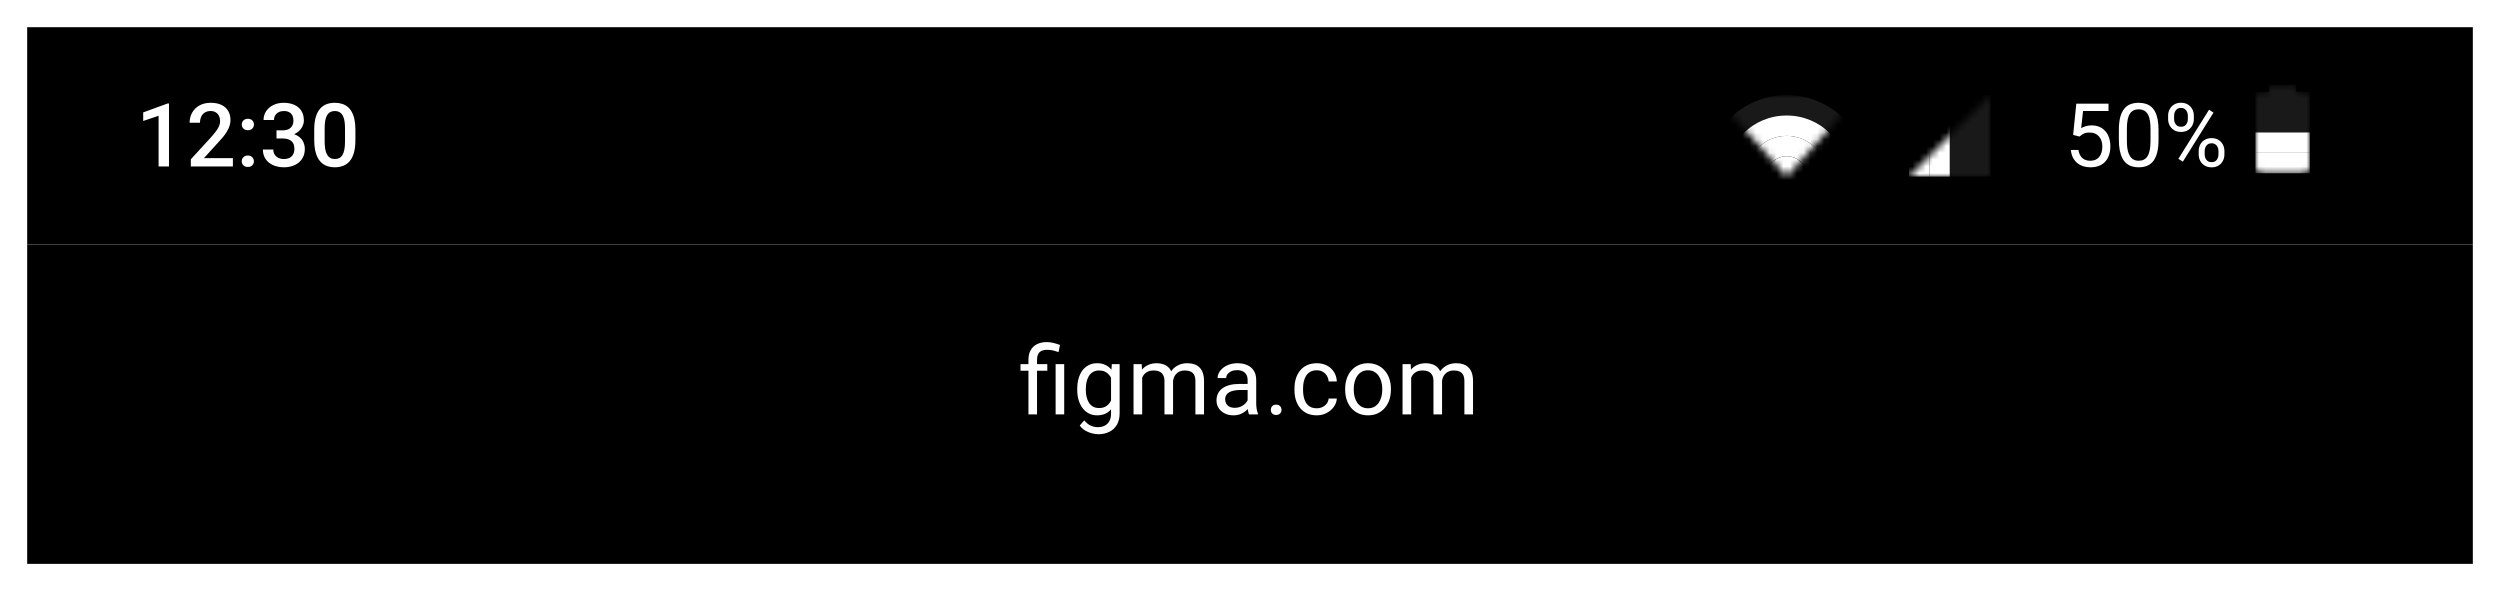 <svg width="368" height="87" viewBox="0 0 368 87" fill="none" xmlns="http://www.w3.org/2000/svg">
<g clip-path="url(#clip0_77_4799)" filter="url(#filter0_d_77_4799)">
<rect width="360" height="79" transform="translate(4 3)" fill="white"/>
<rect width="360" height="32" transform="translate(4 3)" fill="black"/>
<path d="M24.875 14.226V23.5H23.345V16.041L21.079 16.81V15.546L24.691 14.226H24.875ZM34.282 22.281V23.5H28.087V22.453L31.096 19.171C31.426 18.799 31.686 18.477 31.877 18.206C32.067 17.935 32.2 17.692 32.276 17.476C32.357 17.256 32.397 17.042 32.397 16.835C32.397 16.543 32.342 16.287 32.232 16.067C32.126 15.843 31.97 15.667 31.762 15.54C31.555 15.409 31.303 15.343 31.007 15.343C30.664 15.343 30.376 15.417 30.144 15.565C29.911 15.713 29.735 15.919 29.617 16.181C29.498 16.439 29.439 16.735 29.439 17.07H27.909C27.909 16.532 28.032 16.041 28.277 15.597C28.523 15.149 28.878 14.793 29.344 14.531C29.809 14.264 30.37 14.131 31.026 14.131C31.644 14.131 32.169 14.235 32.6 14.442C33.032 14.649 33.36 14.943 33.584 15.324C33.812 15.705 33.927 16.156 33.927 16.676C33.927 16.964 33.88 17.25 33.787 17.533C33.694 17.817 33.561 18.1 33.387 18.384C33.218 18.663 33.017 18.945 32.784 19.228C32.551 19.507 32.295 19.791 32.016 20.079L30.017 22.281H34.282ZM35.584 22.738C35.584 22.501 35.664 22.302 35.825 22.142C35.986 21.977 36.203 21.894 36.478 21.894C36.758 21.894 36.976 21.977 37.132 22.142C37.293 22.302 37.373 22.501 37.373 22.738C37.373 22.975 37.293 23.174 37.132 23.335C36.976 23.496 36.758 23.576 36.478 23.576C36.203 23.576 35.986 23.496 35.825 23.335C35.664 23.174 35.584 22.975 35.584 22.738ZM35.59 17.33C35.59 17.093 35.67 16.894 35.831 16.733C35.992 16.568 36.21 16.486 36.485 16.486C36.764 16.486 36.982 16.568 37.139 16.733C37.3 16.894 37.38 17.093 37.38 17.33C37.38 17.567 37.3 17.766 37.139 17.927C36.982 18.088 36.764 18.168 36.485 18.168C36.21 18.168 35.992 18.088 35.831 17.927C35.67 17.766 35.59 17.567 35.59 17.33ZM40.7 18.187H41.614C41.969 18.187 42.263 18.126 42.496 18.003C42.733 17.88 42.909 17.711 43.023 17.495C43.137 17.279 43.194 17.032 43.194 16.752C43.194 16.46 43.141 16.211 43.036 16.003C42.934 15.792 42.778 15.629 42.566 15.515C42.359 15.4 42.094 15.343 41.773 15.343C41.502 15.343 41.256 15.398 41.036 15.508C40.82 15.614 40.649 15.766 40.522 15.965C40.395 16.16 40.331 16.393 40.331 16.664H38.795C38.795 16.173 38.925 15.737 39.183 15.356C39.441 14.975 39.792 14.677 40.236 14.461C40.685 14.241 41.188 14.131 41.747 14.131C42.344 14.131 42.864 14.23 43.309 14.429C43.757 14.624 44.106 14.916 44.356 15.305C44.606 15.694 44.73 16.177 44.73 16.752C44.73 17.015 44.669 17.281 44.546 17.552C44.424 17.823 44.242 18.071 44.001 18.295C43.759 18.515 43.459 18.695 43.099 18.834C42.739 18.97 42.323 19.038 41.849 19.038H40.7V18.187ZM40.7 19.38V18.543H41.849C42.39 18.543 42.852 18.606 43.232 18.733C43.617 18.86 43.931 19.035 44.172 19.26C44.413 19.48 44.589 19.732 44.699 20.015C44.813 20.299 44.87 20.599 44.87 20.916C44.87 21.348 44.792 21.733 44.635 22.072C44.483 22.406 44.265 22.69 43.981 22.922C43.698 23.155 43.366 23.331 42.985 23.449C42.608 23.568 42.198 23.627 41.753 23.627C41.356 23.627 40.975 23.572 40.611 23.462C40.247 23.352 39.921 23.189 39.633 22.973C39.346 22.753 39.117 22.48 38.948 22.154C38.783 21.824 38.7 21.443 38.7 21.012H40.23C40.23 21.287 40.294 21.53 40.42 21.742C40.552 21.949 40.734 22.112 40.966 22.23C41.203 22.349 41.474 22.408 41.779 22.408C42.1 22.408 42.378 22.351 42.61 22.237C42.843 22.123 43.021 21.953 43.144 21.729C43.27 21.505 43.334 21.234 43.334 20.916C43.334 20.557 43.264 20.265 43.124 20.041C42.985 19.816 42.786 19.651 42.528 19.545C42.27 19.435 41.965 19.38 41.614 19.38H40.7ZM52.316 18.105V19.615C52.316 20.339 52.244 20.957 52.1 21.469C51.96 21.977 51.757 22.389 51.491 22.706C51.224 23.024 50.905 23.257 50.532 23.405C50.164 23.553 49.752 23.627 49.294 23.627C48.931 23.627 48.592 23.58 48.279 23.487C47.97 23.394 47.691 23.248 47.441 23.049C47.191 22.85 46.977 22.594 46.8 22.281C46.626 21.964 46.491 21.585 46.394 21.145C46.3 20.705 46.254 20.195 46.254 19.615V18.105C46.254 17.377 46.326 16.763 46.47 16.264C46.614 15.76 46.819 15.352 47.085 15.039C47.352 14.721 47.669 14.491 48.038 14.347C48.41 14.203 48.825 14.131 49.282 14.131C49.65 14.131 49.988 14.177 50.297 14.271C50.611 14.359 50.89 14.501 51.135 14.696C51.385 14.89 51.596 15.144 51.77 15.457C51.948 15.766 52.083 16.141 52.176 16.581C52.269 17.017 52.316 17.525 52.316 18.105ZM50.786 19.831V17.876C50.786 17.508 50.765 17.184 50.723 16.905C50.68 16.621 50.617 16.382 50.532 16.188C50.452 15.989 50.35 15.828 50.227 15.705C50.105 15.578 49.965 15.487 49.809 15.432C49.652 15.373 49.476 15.343 49.282 15.343C49.045 15.343 48.833 15.39 48.647 15.483C48.461 15.572 48.304 15.716 48.177 15.915C48.05 16.113 47.953 16.376 47.885 16.702C47.822 17.023 47.79 17.415 47.79 17.876V19.831C47.79 20.203 47.811 20.531 47.853 20.815C47.896 21.099 47.959 21.342 48.044 21.545C48.129 21.744 48.23 21.909 48.349 22.04C48.471 22.167 48.611 22.26 48.768 22.319C48.928 22.379 49.104 22.408 49.294 22.408C49.536 22.408 49.749 22.362 49.935 22.269C50.122 22.175 50.278 22.027 50.405 21.824C50.532 21.617 50.627 21.348 50.691 21.018C50.754 20.688 50.786 20.292 50.786 19.831Z" fill="white"/>
<mask id="mask0_77_4799" style="mask-type:luminance" maskUnits="userSpaceOnUse" x="255" y="13" width="16" height="12">
<path fill-rule="evenodd" clip-rule="evenodd" d="M255 13V16L263 25L271 16V13H263H255Z" fill="white"/>
</mask>
<g mask="url(#mask0_77_4799)">
<path fill-rule="evenodd" clip-rule="evenodd" d="M263 13C256.4 13 251 18.4 251 25C251 31.6 256.4 37 263 37C269.6 37 275 31.6 275 25C275 18.4 269.6 13 263 13ZM263 34C258 34 254 30 254 25C254 20 258 16 263 16C268 16 272 20 272 25C272 30 268 34 263 34Z" fill="white" fill-opacity="0.1"/>
<path fill-rule="evenodd" clip-rule="evenodd" d="M263 16C258 16 254 20 254 25C254 30 258 34 263 34C268 34 272 30 272 25C272 20 268 16 263 16ZM263 31C259.7 31 257 28.3 257 25C257 21.7 259.7 19 263 19C266.3 19 269 21.7 269 25C269 28.3 266.3 31 263 31Z" fill="white"/>
<path fill-rule="evenodd" clip-rule="evenodd" d="M263 19C259.7 19 257 21.7 257 25C257 28.3 259.7 31 263 31C266.3 31 269 28.3 269 25C269 21.7 266.3 19 263 19ZM263 28C261.3 28 260 26.7 260 25C260 23.3 261.3 22 263 22C264.7 22 266 23.3 266 25C266 26.7 264.7 28 263 28Z" fill="white"/>
<path fill-rule="evenodd" clip-rule="evenodd" d="M263 28C264.657 28 266 26.657 266 25C266 23.343 264.657 22 263 22C261.343 22 260 23.343 260 25C260 26.657 261.343 28 263 28Z" fill="white"/>
</g>
<mask id="mask1_77_4799" style="mask-type:luminance" maskUnits="userSpaceOnUse" x="281" y="13" width="12" height="12">
<path fill-rule="evenodd" clip-rule="evenodd" d="M293 25V13L281 25H293Z" fill="white"/>
</mask>
<g mask="url(#mask1_77_4799)">
<path fill-rule="evenodd" clip-rule="evenodd" d="M290 13V25H293V13H290Z" fill="white" fill-opacity="0.1"/>
<path fill-rule="evenodd" clip-rule="evenodd" d="M287 13V25H290V13H287Z" fill="white" fill-opacity="0.1"/>
<path fill-rule="evenodd" clip-rule="evenodd" d="M284 13V25H287V13H284Z" fill="white"/>
<path fill-rule="evenodd" clip-rule="evenodd" d="M281 13V25H284V13H281Z" fill="white"/>
</g>
<path d="M306.107 19.101L305.167 18.86L305.631 14.258H310.373V15.343H306.627L306.348 17.857C306.517 17.76 306.731 17.669 306.989 17.584C307.252 17.499 307.552 17.457 307.891 17.457C308.318 17.457 308.701 17.531 309.04 17.679C309.378 17.823 309.666 18.03 309.903 18.301C310.144 18.572 310.328 18.898 310.455 19.279C310.582 19.66 310.646 20.085 310.646 20.555C310.646 20.999 310.584 21.407 310.461 21.78C310.343 22.152 310.163 22.478 309.922 22.757C309.681 23.032 309.376 23.246 309.008 23.398C308.644 23.551 308.214 23.627 307.719 23.627C307.347 23.627 306.993 23.576 306.659 23.475C306.329 23.369 306.033 23.21 305.771 22.998C305.512 22.783 305.301 22.516 305.136 22.199C304.975 21.877 304.873 21.5 304.831 21.069H305.948C305.999 21.416 306.101 21.708 306.253 21.945C306.405 22.182 306.604 22.362 306.85 22.484C307.099 22.603 307.389 22.662 307.719 22.662C307.999 22.662 308.246 22.613 308.462 22.516C308.678 22.419 308.86 22.279 309.008 22.097C309.156 21.915 309.268 21.695 309.344 21.437C309.425 21.179 309.465 20.889 309.465 20.567C309.465 20.275 309.425 20.005 309.344 19.755C309.264 19.505 309.143 19.287 308.982 19.101C308.826 18.915 308.633 18.771 308.405 18.669C308.176 18.564 307.914 18.511 307.618 18.511C307.224 18.511 306.926 18.564 306.723 18.669C306.524 18.775 306.319 18.919 306.107 19.101ZM317.736 18.143V19.552C317.736 20.309 317.668 20.948 317.533 21.469C317.397 21.989 317.203 22.408 316.949 22.726C316.695 23.043 316.388 23.274 316.028 23.418C315.673 23.557 315.271 23.627 314.822 23.627C314.467 23.627 314.139 23.582 313.838 23.494C313.538 23.405 313.267 23.263 313.026 23.068C312.789 22.869 312.586 22.611 312.417 22.294C312.247 21.977 312.118 21.591 312.029 21.139C311.94 20.686 311.896 20.157 311.896 19.552V18.143C311.896 17.385 311.964 16.75 312.099 16.238C312.239 15.726 312.436 15.316 312.689 15.007C312.943 14.694 313.248 14.469 313.604 14.334C313.963 14.199 314.365 14.131 314.81 14.131C315.169 14.131 315.499 14.175 315.8 14.264C316.104 14.349 316.375 14.486 316.612 14.677C316.849 14.863 317.05 15.113 317.215 15.426C317.385 15.735 317.514 16.113 317.603 16.562C317.691 17.011 317.736 17.537 317.736 18.143ZM316.555 19.742V17.946C316.555 17.531 316.53 17.167 316.479 16.854C316.432 16.537 316.363 16.266 316.27 16.041C316.176 15.817 316.058 15.635 315.914 15.496C315.774 15.356 315.611 15.254 315.425 15.191C315.243 15.123 315.038 15.089 314.81 15.089C314.53 15.089 314.283 15.142 314.067 15.248C313.851 15.35 313.669 15.512 313.521 15.737C313.377 15.961 313.267 16.255 313.191 16.619C313.115 16.983 313.077 17.425 313.077 17.946V19.742C313.077 20.157 313.1 20.523 313.146 20.84C313.197 21.158 313.271 21.433 313.369 21.666C313.466 21.894 313.584 22.082 313.724 22.23C313.864 22.379 314.025 22.489 314.207 22.561C314.393 22.628 314.598 22.662 314.822 22.662C315.11 22.662 315.362 22.607 315.578 22.497C315.793 22.387 315.973 22.216 316.117 21.983C316.265 21.746 316.375 21.443 316.447 21.075C316.519 20.703 316.555 20.259 316.555 19.742ZM319.145 16.524V16.035C319.145 15.684 319.221 15.364 319.374 15.077C319.526 14.789 319.744 14.558 320.027 14.385C320.311 14.211 320.647 14.124 321.037 14.124C321.434 14.124 321.773 14.211 322.052 14.385C322.336 14.558 322.554 14.789 322.706 15.077C322.858 15.364 322.935 15.684 322.935 16.035V16.524C322.935 16.867 322.858 17.182 322.706 17.47C322.558 17.758 322.342 17.988 322.059 18.162C321.779 18.335 321.443 18.422 321.049 18.422C320.656 18.422 320.315 18.335 320.027 18.162C319.744 17.988 319.526 17.758 319.374 17.47C319.221 17.182 319.145 16.867 319.145 16.524ZM320.027 16.035V16.524C320.027 16.719 320.063 16.903 320.135 17.076C320.211 17.25 320.326 17.391 320.478 17.502C320.63 17.607 320.821 17.66 321.049 17.66C321.278 17.66 321.466 17.607 321.614 17.502C321.762 17.391 321.872 17.25 321.944 17.076C322.016 16.903 322.052 16.719 322.052 16.524V16.035C322.052 15.836 322.014 15.65 321.938 15.477C321.866 15.299 321.754 15.157 321.602 15.051C321.453 14.941 321.265 14.886 321.037 14.886C320.812 14.886 320.624 14.941 320.472 15.051C320.324 15.157 320.211 15.299 320.135 15.477C320.063 15.65 320.027 15.836 320.027 16.035ZM323.646 21.729V21.234C323.646 20.887 323.722 20.57 323.874 20.282C324.026 19.994 324.244 19.763 324.528 19.59C324.811 19.416 325.148 19.33 325.537 19.33C325.935 19.33 326.273 19.416 326.553 19.59C326.836 19.763 327.054 19.994 327.207 20.282C327.359 20.57 327.435 20.887 327.435 21.234V21.729C327.435 22.076 327.359 22.393 327.207 22.681C327.058 22.969 326.843 23.2 326.559 23.373C326.28 23.547 325.943 23.633 325.55 23.633C325.156 23.633 324.818 23.547 324.534 23.373C324.251 23.2 324.031 22.969 323.874 22.681C323.722 22.393 323.646 22.076 323.646 21.729ZM324.528 21.234V21.729C324.528 21.924 324.564 22.11 324.636 22.288C324.712 22.461 324.826 22.603 324.979 22.713C325.131 22.819 325.321 22.872 325.55 22.872C325.778 22.872 325.967 22.819 326.115 22.713C326.267 22.603 326.379 22.461 326.451 22.288C326.523 22.114 326.559 21.928 326.559 21.729V21.234C326.559 21.035 326.521 20.849 326.445 20.675C326.373 20.502 326.261 20.362 326.108 20.256C325.96 20.146 325.77 20.091 325.537 20.091C325.313 20.091 325.125 20.146 324.972 20.256C324.824 20.362 324.712 20.502 324.636 20.675C324.564 20.849 324.528 21.035 324.528 21.234ZM325.829 15.572L321.316 22.795L320.656 22.377L325.169 15.153L325.829 15.572Z" fill="white"/>
<mask id="mask2_77_4799" style="mask-type:luminance" maskUnits="userSpaceOnUse" x="332" y="11" width="8" height="14">
<path fill-rule="evenodd" clip-rule="evenodd" d="M339 12.5H338V11.5H334V12.5H333C332.4 12.5 332 12.9 332 13.5V23.5C332 24.1 332.4 24.5 333 24.5H339C339.6 24.5 340 24.1 340 23.5V13.5C340 12.9 339.6 12.5 339 12.5Z" fill="white"/>
</mask>
<g mask="url(#mask2_77_4799)">
<path fill-rule="evenodd" clip-rule="evenodd" d="M332 21.5V24.5H340V21.5H332Z" fill="white"/>
<path fill-rule="evenodd" clip-rule="evenodd" d="M332 18.5V21.5H340V18.5H332Z" fill="white"/>
<path fill-rule="evenodd" clip-rule="evenodd" d="M332 15.5V18.5H340V15.5H332Z" fill="white" fill-opacity="0.1"/>
<path fill-rule="evenodd" clip-rule="evenodd" d="M332 12.5V15.5H340V12.5H332Z" fill="white" fill-opacity="0.1"/>
<path fill-rule="evenodd" clip-rule="evenodd" d="M334 11.5V12.5H338V11.5H334Z" fill="white" fill-opacity="0.1"/>
</g>
<rect width="360" height="47" transform="translate(4 35)" fill="black"/>
<path d="M152.652 60H151.388V51.961C151.388 51.4 151.497 50.926 151.716 50.539C151.935 50.152 152.247 49.858 152.652 49.657C153.058 49.457 153.539 49.356 154.095 49.356C154.423 49.356 154.744 49.398 155.059 49.48C155.373 49.557 155.697 49.655 156.029 49.773L155.817 50.84C155.608 50.758 155.364 50.68 155.086 50.607C154.812 50.53 154.512 50.491 154.184 50.491C153.641 50.491 153.249 50.614 153.008 50.86C152.771 51.102 152.652 51.469 152.652 51.961V60ZM154.163 52.603V53.574H150.219V52.603H154.163ZM156.651 52.603V60H155.387V52.603H156.651ZM163.661 52.603H164.81V59.843C164.81 60.495 164.678 61.05 164.413 61.511C164.149 61.971 163.78 62.32 163.306 62.557C162.837 62.798 162.294 62.919 161.679 62.919C161.424 62.919 161.123 62.878 160.777 62.796C160.435 62.718 160.098 62.584 159.765 62.393C159.437 62.206 159.161 61.953 158.938 61.634L159.601 60.882C159.911 61.255 160.234 61.515 160.572 61.661C160.913 61.807 161.251 61.88 161.583 61.88C161.984 61.88 162.331 61.805 162.622 61.654C162.914 61.504 163.14 61.281 163.299 60.984C163.463 60.693 163.545 60.333 163.545 59.904V54.23L163.661 52.603ZM158.569 56.384V56.24C158.569 55.675 158.635 55.162 158.767 54.702C158.904 54.237 159.097 53.839 159.348 53.506C159.603 53.173 159.911 52.918 160.271 52.74C160.631 52.558 161.036 52.467 161.488 52.467C161.952 52.467 162.358 52.549 162.704 52.713C163.055 52.872 163.352 53.107 163.593 53.417C163.839 53.722 164.033 54.092 164.174 54.524C164.315 54.957 164.413 55.447 164.468 55.994V56.623C164.418 57.165 164.32 57.653 164.174 58.086C164.033 58.519 163.839 58.888 163.593 59.193C163.352 59.499 163.055 59.733 162.704 59.898C162.354 60.057 161.943 60.137 161.474 60.137C161.032 60.137 160.631 60.043 160.271 59.856C159.915 59.67 159.61 59.408 159.355 59.07C159.1 58.733 158.904 58.337 158.767 57.881C158.635 57.421 158.569 56.922 158.569 56.384ZM159.833 56.24V56.384C159.833 56.753 159.87 57.099 159.943 57.423C160.02 57.746 160.136 58.031 160.291 58.277C160.451 58.523 160.654 58.717 160.9 58.858C161.146 58.995 161.44 59.063 161.782 59.063C162.201 59.063 162.547 58.975 162.821 58.797C163.094 58.619 163.311 58.384 163.47 58.093C163.634 57.801 163.762 57.484 163.853 57.143V55.495C163.803 55.245 163.725 55.003 163.62 54.77C163.52 54.533 163.388 54.324 163.224 54.142C163.064 53.955 162.866 53.807 162.629 53.697C162.392 53.588 162.114 53.533 161.795 53.533C161.449 53.533 161.15 53.606 160.9 53.752C160.654 53.893 160.451 54.089 160.291 54.34C160.136 54.586 160.02 54.873 159.943 55.201C159.87 55.525 159.833 55.871 159.833 56.24ZM168.129 54.073V60H166.857V52.603H168.06L168.129 54.073ZM167.869 56.022L167.281 56.001C167.286 55.495 167.352 55.028 167.479 54.6C167.607 54.167 167.796 53.791 168.047 53.472C168.297 53.153 168.609 52.907 168.983 52.733C169.357 52.556 169.79 52.467 170.282 52.467C170.628 52.467 170.947 52.517 171.239 52.617C171.531 52.713 171.784 52.866 171.998 53.075C172.212 53.285 172.378 53.554 172.497 53.882C172.615 54.21 172.675 54.606 172.675 55.071V60H171.41V55.133C171.41 54.745 171.344 54.435 171.212 54.203C171.084 53.971 170.902 53.802 170.665 53.697C170.428 53.588 170.15 53.533 169.831 53.533C169.457 53.533 169.145 53.599 168.894 53.731C168.644 53.864 168.443 54.046 168.293 54.278C168.142 54.511 168.033 54.777 167.965 55.078C167.901 55.374 167.869 55.689 167.869 56.022ZM172.661 55.324L171.813 55.584C171.818 55.178 171.884 54.789 172.011 54.415C172.144 54.041 172.333 53.709 172.579 53.417C172.829 53.125 173.137 52.895 173.502 52.727C173.866 52.553 174.283 52.467 174.753 52.467C175.149 52.467 175.5 52.519 175.805 52.624C176.115 52.729 176.375 52.891 176.585 53.109C176.799 53.324 176.961 53.599 177.07 53.937C177.179 54.274 177.234 54.675 177.234 55.14V60H175.963V55.126C175.963 54.711 175.897 54.39 175.764 54.162C175.637 53.93 175.454 53.768 175.217 53.677C174.985 53.581 174.707 53.533 174.384 53.533C174.106 53.533 173.859 53.581 173.645 53.677C173.431 53.773 173.251 53.905 173.105 54.073C172.959 54.237 172.848 54.426 172.77 54.641C172.697 54.855 172.661 55.083 172.661 55.324ZM183.649 58.735V54.928C183.649 54.636 183.59 54.383 183.472 54.169C183.358 53.95 183.185 53.782 182.952 53.663C182.72 53.545 182.433 53.485 182.091 53.485C181.772 53.485 181.492 53.54 181.25 53.649C181.013 53.759 180.826 53.902 180.69 54.08C180.557 54.258 180.491 54.449 180.491 54.654H179.227C179.227 54.39 179.295 54.128 179.432 53.868C179.568 53.608 179.764 53.374 180.02 53.164C180.279 52.95 180.589 52.781 180.949 52.658C181.314 52.531 181.719 52.467 182.166 52.467C182.704 52.467 183.178 52.558 183.588 52.74C184.003 52.922 184.326 53.198 184.559 53.567C184.796 53.932 184.914 54.39 184.914 54.941V58.387C184.914 58.633 184.935 58.895 184.976 59.173C185.021 59.451 185.087 59.69 185.174 59.891V60H183.855C183.791 59.854 183.741 59.66 183.704 59.419C183.668 59.173 183.649 58.945 183.649 58.735ZM183.868 55.516L183.882 56.404H182.604C182.244 56.404 181.922 56.434 181.64 56.493C181.357 56.548 181.12 56.632 180.929 56.746C180.737 56.86 180.592 57.004 180.491 57.177C180.391 57.345 180.341 57.544 180.341 57.772C180.341 58.004 180.393 58.216 180.498 58.407C180.603 58.599 180.76 58.751 180.97 58.865C181.184 58.975 181.446 59.029 181.756 59.029C182.143 59.029 182.485 58.947 182.781 58.783C183.078 58.619 183.312 58.419 183.485 58.182C183.663 57.945 183.759 57.715 183.773 57.491L184.313 58.1C184.281 58.291 184.194 58.503 184.053 58.735C183.912 58.968 183.722 59.191 183.485 59.405C183.253 59.615 182.975 59.79 182.651 59.932C182.332 60.068 181.972 60.137 181.571 60.137C181.07 60.137 180.63 60.039 180.252 59.843C179.878 59.647 179.587 59.385 179.377 59.057C179.172 58.724 179.069 58.352 179.069 57.942C179.069 57.546 179.147 57.197 179.302 56.897C179.457 56.591 179.68 56.338 179.972 56.138C180.263 55.933 180.614 55.778 181.024 55.673C181.435 55.568 181.893 55.516 182.399 55.516H183.868ZM187.064 59.33C187.064 59.116 187.13 58.936 187.262 58.79C187.399 58.64 187.595 58.565 187.85 58.565C188.105 58.565 188.299 58.64 188.431 58.79C188.568 58.936 188.636 59.116 188.636 59.33C188.636 59.54 188.568 59.717 188.431 59.863C188.299 60.009 188.105 60.082 187.85 60.082C187.595 60.082 187.399 60.009 187.262 59.863C187.13 59.717 187.064 59.54 187.064 59.33ZM193.835 59.098C194.136 59.098 194.414 59.036 194.669 58.913C194.924 58.79 195.134 58.621 195.298 58.407C195.462 58.188 195.555 57.94 195.578 57.662H196.781C196.758 58.1 196.61 58.508 196.337 58.886C196.068 59.259 195.715 59.562 195.277 59.795C194.84 60.023 194.359 60.137 193.835 60.137C193.279 60.137 192.793 60.039 192.379 59.843C191.969 59.647 191.627 59.378 191.353 59.036C191.084 58.694 190.882 58.302 190.745 57.86C190.613 57.414 190.547 56.942 190.547 56.445V56.158C190.547 55.661 190.613 55.192 190.745 54.75C190.882 54.303 191.084 53.909 191.353 53.567C191.627 53.226 191.969 52.957 192.379 52.761C192.793 52.565 193.279 52.467 193.835 52.467C194.414 52.467 194.919 52.585 195.352 52.822C195.785 53.055 196.125 53.374 196.371 53.779C196.622 54.18 196.758 54.636 196.781 55.147H195.578C195.555 54.841 195.469 54.565 195.318 54.319C195.172 54.073 194.972 53.877 194.717 53.731C194.466 53.581 194.172 53.506 193.835 53.506C193.447 53.506 193.122 53.583 192.857 53.738C192.597 53.889 192.39 54.094 192.235 54.353C192.085 54.609 191.975 54.894 191.907 55.208C191.843 55.518 191.811 55.835 191.811 56.158V56.445C191.811 56.769 191.843 57.088 191.907 57.402C191.971 57.717 192.078 58.002 192.228 58.257C192.383 58.512 192.591 58.717 192.85 58.872C193.115 59.023 193.443 59.098 193.835 59.098ZM198.008 56.384V56.227C198.008 55.693 198.085 55.199 198.24 54.743C198.395 54.283 198.619 53.884 198.91 53.547C199.202 53.205 199.555 52.941 199.97 52.754C200.385 52.562 200.849 52.467 201.364 52.467C201.884 52.467 202.351 52.562 202.766 52.754C203.185 52.941 203.541 53.205 203.832 53.547C204.128 53.884 204.354 54.283 204.509 54.743C204.664 55.199 204.741 55.693 204.741 56.227V56.384C204.741 56.917 204.664 57.411 204.509 57.867C204.354 58.323 204.128 58.722 203.832 59.063C203.541 59.401 203.187 59.665 202.773 59.856C202.362 60.043 201.898 60.137 201.378 60.137C200.859 60.137 200.391 60.043 199.977 59.856C199.562 59.665 199.207 59.401 198.91 59.063C198.619 58.722 198.395 58.323 198.24 57.867C198.085 57.411 198.008 56.917 198.008 56.384ZM199.273 56.227V56.384C199.273 56.753 199.316 57.102 199.403 57.43C199.489 57.753 199.619 58.04 199.792 58.291C199.97 58.542 200.191 58.74 200.455 58.886C200.72 59.027 201.027 59.098 201.378 59.098C201.724 59.098 202.028 59.027 202.287 58.886C202.552 58.74 202.77 58.542 202.944 58.291C203.117 58.04 203.247 57.753 203.333 57.43C203.424 57.102 203.47 56.753 203.47 56.384V56.227C203.47 55.862 203.424 55.518 203.333 55.194C203.247 54.866 203.114 54.577 202.937 54.326C202.764 54.071 202.545 53.87 202.28 53.725C202.021 53.579 201.715 53.506 201.364 53.506C201.018 53.506 200.713 53.579 200.448 53.725C200.189 53.87 199.97 54.071 199.792 54.326C199.619 54.577 199.489 54.866 199.403 55.194C199.316 55.518 199.273 55.862 199.273 56.227ZM207.725 54.073V60H206.454V52.603H207.657L207.725 54.073ZM207.465 56.022L206.877 56.001C206.882 55.495 206.948 55.028 207.076 54.6C207.203 54.167 207.392 53.791 207.643 53.472C207.894 53.153 208.206 52.907 208.58 52.733C208.953 52.556 209.386 52.467 209.878 52.467C210.225 52.467 210.544 52.517 210.835 52.617C211.127 52.713 211.38 52.866 211.594 53.075C211.808 53.285 211.975 53.554 212.093 53.882C212.212 54.21 212.271 54.606 212.271 55.071V60H211.006V55.133C211.006 54.745 210.94 54.435 210.808 54.203C210.681 53.971 210.498 53.802 210.261 53.697C210.024 53.588 209.746 53.533 209.427 53.533C209.054 53.533 208.741 53.599 208.491 53.731C208.24 53.864 208.04 54.046 207.889 54.278C207.739 54.511 207.629 54.777 207.561 55.078C207.497 55.374 207.465 55.689 207.465 56.022ZM212.257 55.324L211.41 55.584C211.414 55.178 211.48 54.789 211.608 54.415C211.74 54.041 211.929 53.709 212.175 53.417C212.426 53.125 212.734 52.895 213.098 52.727C213.463 52.553 213.88 52.467 214.349 52.467C214.746 52.467 215.097 52.519 215.402 52.624C215.712 52.729 215.972 52.891 216.181 53.109C216.395 53.324 216.557 53.599 216.667 53.937C216.776 54.274 216.831 54.675 216.831 55.14V60H215.559V55.126C215.559 54.711 215.493 54.39 215.361 54.162C215.233 53.93 215.051 53.768 214.814 53.677C214.582 53.581 214.304 53.533 213.98 53.533C213.702 53.533 213.456 53.581 213.242 53.677C213.028 53.773 212.848 53.905 212.702 54.073C212.556 54.237 212.444 54.426 212.367 54.641C212.294 54.855 212.257 55.083 212.257 55.324Z" fill="white"/>
</g>
<defs>
<filter id="filter0_d_77_4799" x="0" y="0" width="368" height="87" filterUnits="userSpaceOnUse" color-interpolation-filters="sRGB">
<feFlood flood-opacity="0" result="BackgroundImageFix"/>
<feColorMatrix in="SourceAlpha" type="matrix" values="0 0 0 0 0 0 0 0 0 0 0 0 0 0 0 0 0 0 127 0" result="hardAlpha"/>
<feOffset dy="1"/>
<feGaussianBlur stdDeviation="2"/>
<feComposite in2="hardAlpha" operator="out"/>
<feColorMatrix type="matrix" values="0 0 0 0 0 0 0 0 0 0 0 0 0 0 0 0 0 0 0.1 0"/>
<feBlend mode="normal" in2="BackgroundImageFix" result="effect1_dropShadow_77_4799"/>
<feBlend mode="normal" in="SourceGraphic" in2="effect1_dropShadow_77_4799" result="shape"/>
</filter>
<clipPath id="clip0_77_4799">
<rect width="360" height="79" fill="white" transform="translate(4 3)"/>
</clipPath>
</defs>
</svg>
